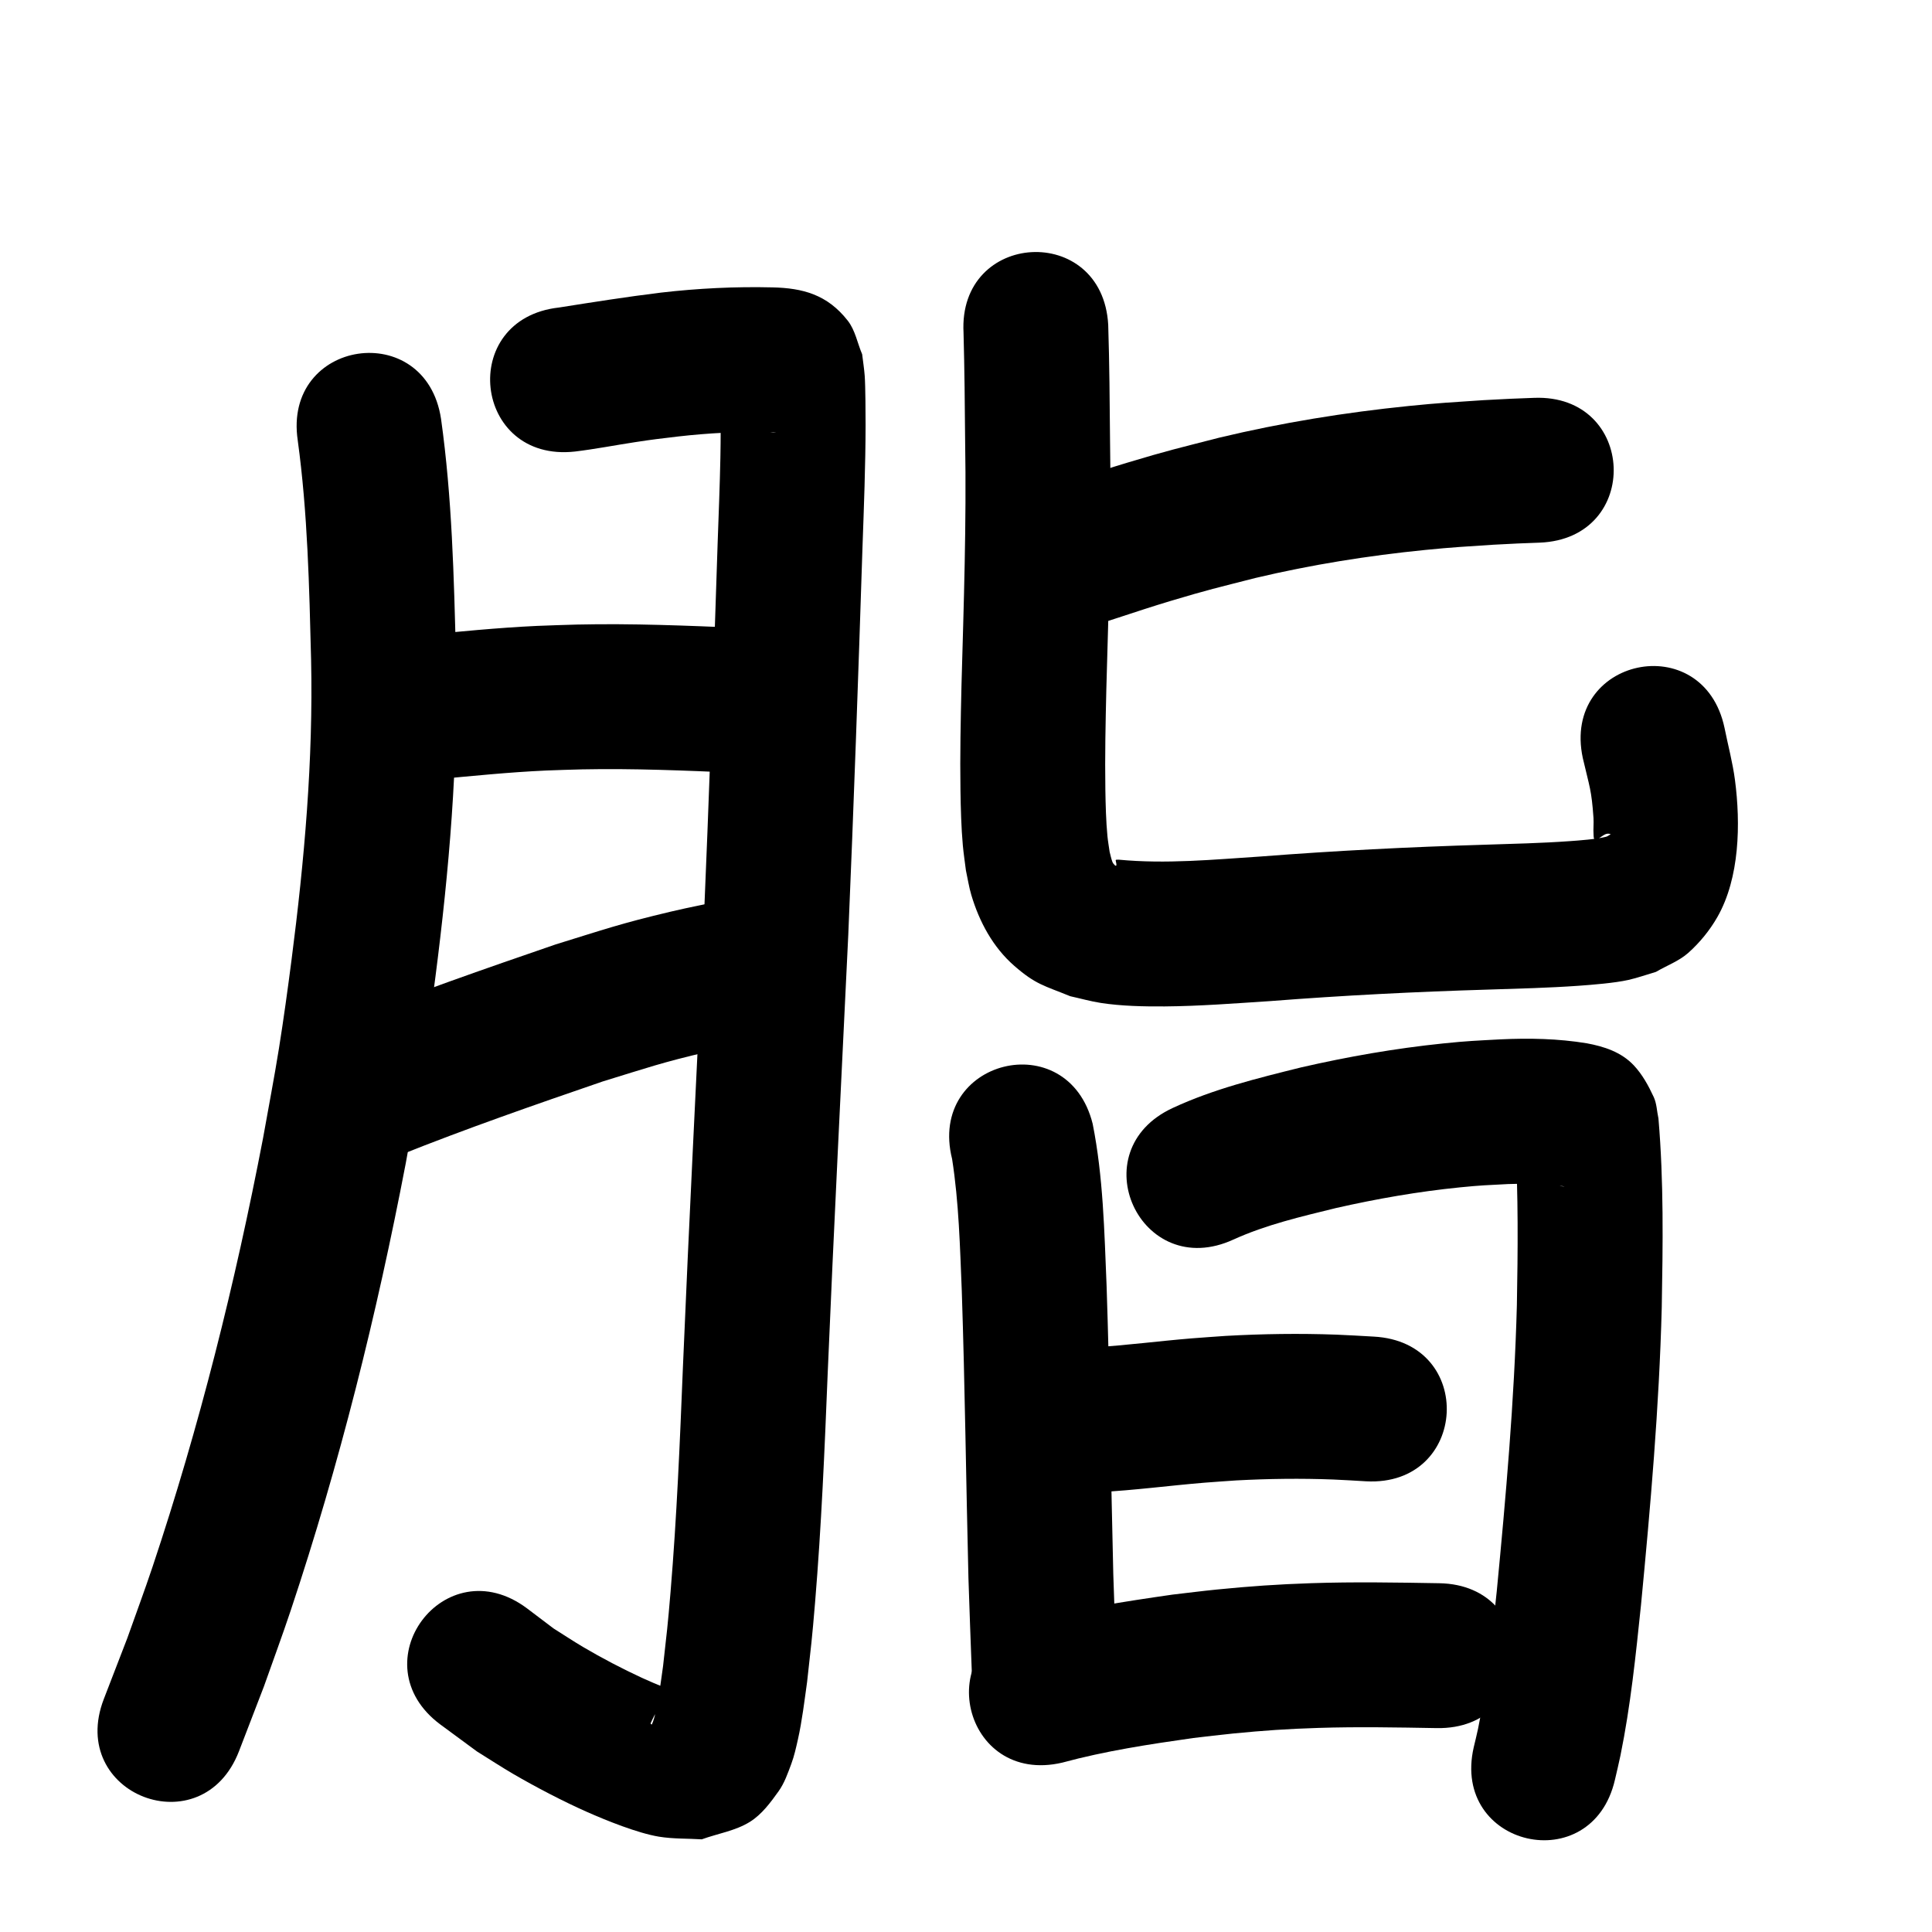 <?xml version="1.0" ?>
<svg xmlns="http://www.w3.org/2000/svg" width="1000" height="1000">
<path d="m 154.121,228.021 c 5.136,37.579 5.95,75.608 6.901,113.472 1.132,51.989 -3.468,103.863 -10.132,155.371 -1.978,15.288 -4.075,30.563 -6.507,45.786 -2.479,15.518 -5.482,30.947 -8.223,46.421 -14.423,75.063 -32.961,149.398 -57.207,221.918 -4.148,12.408 -8.728,24.668 -13.092,37.001 -4.043,10.478 -8.086,20.955 -12.13,31.433 -19.071,49.485 50.912,76.456 69.983,26.97 v 0 c 4.288,-11.141 8.576,-22.282 12.865,-33.424 4.627,-13.121 9.479,-26.164 13.882,-39.362 25.24,-75.654 44.551,-153.191 59.555,-231.489 2.875,-16.312 6.021,-32.579 8.624,-48.936 2.524,-15.861 4.705,-31.776 6.754,-47.705 7.075,-54.997 11.824,-110.387 10.604,-165.888 -1.049,-40.959 -2.013,-82.086 -7.71,-122.72 -7.884,-52.444 -82.051,-41.294 -74.167,11.15 z"/>
<path d="m 297.586,233.717 c 10.428,-1.256 20.743,-3.271 31.122,-4.854 10.297,-1.57 11.856,-1.673 22.431,-2.953 15.554,-1.759 31.193,-2.609 46.84,-2.184 0.943,0.042 1.886,0.083 2.829,0.125 0.27,0.036 1.081,0.092 0.809,0.11 -7.967,0.513 -18.54,-8.308 -22.425,-12.453 -2.901,-3.096 -4.008,-7.48 -6.011,-11.22 -0.117,0.161 -0.346,0.284 -0.352,0.483 -0.073,2.407 0.096,4.814 0.12,7.222 0.1,10.21 0.12,18.571 -0.083,28.956 -0.266,13.612 -0.933,30.562 -1.411,43.961 -2.154,66.628 -4.499,133.245 -7.329,199.848 -3.612,75.676 -7.478,151.336 -10.658,227.032 -1.558,38.655 -3.161,77.323 -6.37,115.883 -1.538,18.479 -1.943,21.101 -3.894,38.644 -1.092,7.665 -2.158,16.665 -3.952,24.334 -0.466,1.993 -0.967,4.006 -1.835,5.858 -0.121,0.258 -0.774,-0.293 -0.653,-0.551 1.218,-2.6 2.352,-5.386 4.384,-7.415 2.704,-2.7 6.323,-4.291 9.485,-6.437 0.41,-0.555 1.791,-1.262 1.23,-1.664 -2.15,-1.542 -4.984,-1.785 -7.434,-2.784 -4.059,-1.654 -8.112,-3.332 -12.09,-5.172 -10.245,-4.739 -20.745,-10.225 -30.451,-15.952 -5.201,-3.069 -10.232,-6.42 -15.347,-9.63 -4.609,-3.487 -9.218,-6.974 -13.827,-10.461 -42.53,-31.681 -87.334,28.465 -44.804,60.147 v 0 c 6.321,4.655 12.641,9.31 18.962,13.965 6.284,3.895 12.467,7.96 18.853,11.685 11.453,6.681 25.774,14.153 37.943,19.55 10.057,4.461 26.389,11.06 37.404,12.872 7.303,1.201 14.774,0.919 22.161,1.379 8.314,-3.024 17.442,-4.378 24.941,-9.071 6.124,-3.833 10.621,-9.935 14.82,-15.815 3.019,-4.228 4.75,-9.267 6.565,-14.134 1.529,-4.1 2.471,-8.403 3.433,-12.672 2.151,-9.542 3.408,-20.146 4.756,-29.767 2.07,-18.731 2.514,-21.662 4.139,-41.266 3.264,-39.392 4.933,-78.89 6.517,-118.378 3.179,-75.684 7.049,-151.332 10.656,-226.996 2.837,-66.775 5.19,-133.564 7.349,-200.363 0.753,-21.185 1.571,-42.357 1.613,-63.559 0.009,-4.598 -0.062,-20.216 -0.45,-25.469 -0.276,-3.744 -0.882,-7.456 -1.323,-11.184 -2.478,-5.786 -3.56,-12.396 -7.433,-17.358 -10.612,-13.596 -23.394,-16.898 -38.934,-17.257 -19.31,-0.465 -38.615,0.485 -57.806,2.71 -17.651,2.161 -35.192,4.933 -52.752,7.713 -52.71,5.844 -44.446,80.387 8.264,74.543 z"/>
<path d="m 225.609,403.398 c 18.951,-1.78 37.899,-3.699 56.921,-4.573 6.238,-0.286 12.483,-0.4 18.724,-0.599 26.578,-0.542 53.142,0.6 79.687,1.741 52.984,2.272 56.197,-72.66 3.212,-74.931 v 0 c -28.435,-1.216 -56.891,-2.405 -85.361,-1.769 -6.956,0.234 -13.916,0.375 -20.868,0.701 -20.348,0.954 -40.622,2.985 -60.893,4.923 -52.685,6.065 -44.107,80.573 8.578,74.508 z"/>
<path d="m 206.631,598.039 c 34.694,-13.887 70.016,-26.148 105.351,-38.285 23.205,-7.121 30.379,-9.75 54.052,-15.301 8.87,-2.08 17.837,-3.725 26.755,-5.588 51.896,-10.924 36.447,-84.316 -15.449,-73.392 v 0 c -10.082,2.137 -20.218,4.033 -30.246,6.411 -26.048,6.176 -34.091,9.11 -59.482,16.94 -36.824,12.655 -73.635,25.438 -109.773,39.961 -48.97,20.358 -20.179,89.612 28.791,69.254 z"/>
<path d="m 551.12,328.414 c 18.425,-5.339 36.473,-11.873 54.844,-17.384 19.583,-5.874 23.904,-6.76 43.916,-11.886 28.876,-6.846 58.227,-11.539 87.748,-14.486 14.305,-1.428 21.267,-1.779 35.275,-2.704 17.016,-0.86 9.013,-0.512 24.01,-1.082 52.994,-2.028 50.126,-76.973 -2.868,-74.945 v 0 c -16.328,0.629 -7.622,0.246 -26.117,1.192 -15.413,1.031 -22.985,1.417 -38.763,3.018 -32.955,3.344 -65.715,8.651 -97.939,16.364 -22.225,5.721 -26.115,6.481 -47.863,13.016 -18.004,5.409 -35.697,11.795 -53.75,17.047 -50.806,15.208 -29.299,87.058 21.507,71.85 z"/>
<path d="m 498.725,172.306 c 0.51,18.849 0.676,37.704 0.833,56.558 0.717,41.927 -0.722,83.837 -1.891,125.74 -0.429,18.16 -0.805,36.328 -0.535,54.494 0.131,8.82 0.417,19.662 1.231,28.511 0.397,4.32 1.062,8.611 1.593,12.917 0.932,4.242 1.557,8.563 2.797,12.725 4.128,13.852 11.173,27.011 22.207,36.64 11.214,9.787 15.462,10.221 28.991,15.749 5.262,1.156 10.464,2.638 15.787,3.468 10.483,1.634 22.524,1.897 33.093,1.813 18.216,-0.145 36.432,-1.58 54.6,-2.757 37.596,-2.932 75.25,-4.834 112.94,-5.958 15.572,-0.501 31.155,-0.87 46.7,-1.975 7.106,-0.505 18.757,-1.438 25.777,-3.019 4.837,-1.089 9.517,-2.782 14.276,-4.173 5.59,-3.294 11.931,-5.56 16.771,-9.881 5.921,-5.286 11.066,-11.598 15.006,-18.487 11.604,-20.287 12.051,-48.463 9.123,-70.865 -1.194,-9.136 -3.617,-18.069 -5.425,-27.103 -11.034,-51.873 -84.392,-36.269 -73.359,15.604 v 0 c 3.566,15.343 4.514,16.377 5.543,31.016 0.202,2.877 -0.181,5.777 0.038,8.653 0.065,0.852 -0.049,2.412 0.805,2.432 2.828,0.069 4.834,-3.984 8.073,-2.615 -0.812,0.44 -1.542,1.09 -2.436,1.321 -4.926,1.276 -14.019,1.918 -18.555,2.245 -14.838,1.072 -29.715,1.393 -44.579,1.881 -38.562,1.157 -77.088,3.086 -115.555,6.082 -24.427,1.588 -49.079,3.989 -73.527,1.642 -0.53,0.086 -1.254,-0.161 -1.589,0.258 -0.081,0.101 1.182,4.067 -0.462,2.577 -0.533,-0.483 -0.987,-1.092 -1.246,-1.764 -0.639,-1.657 -0.944,-3.425 -1.415,-5.137 -0.375,-2.694 -0.861,-5.375 -1.126,-8.082 -0.735,-7.53 -0.963,-16.671 -1.078,-24.116 -0.27,-17.336 0.102,-34.673 0.507,-52.004 1.194,-42.809 2.644,-85.624 1.918,-128.457 -0.168,-20.035 -0.318,-40.075 -0.946,-60.102 -2.948,-52.951 -77.832,-48.781 -74.884,4.17 z"/>
<path d="m 492.807,599.879 c 3.533,22.619 4.074,45.627 5.017,68.464 1.642,49.477 2.214,98.98 3.44,148.468 0.497,16.433 1.178,32.86 1.764,49.29 1.889,52.999 76.841,50.329 74.952,-2.671 v 0 c -0.576,-16.159 -1.244,-32.315 -1.739,-48.477 -1.237,-49.907 -1.805,-99.829 -3.482,-149.724 -1.166,-27.892 -1.72,-56.122 -7.201,-83.579 -12.889,-51.443 -85.641,-33.214 -72.751,18.228 z"/>
<path d="m 638.473,641.568 c 16.839,-7.666 35.058,-11.872 52.953,-16.269 21.18,-4.809 42.614,-8.554 64.232,-10.722 11.03,-1.106 14.277,-1.157 24.951,-1.712 9.375,-0.217 18.87,-0.635 28.141,1.078 0.319,0.066 1.283,0.207 0.957,0.199 -1.368,-0.037 -2.76,-0.42 -3.961,-1.074 -3.864,-2.102 -8.121,-3.782 -11.288,-6.835 -6.94,-6.689 -7.668,-9.374 -10.167,-15.878 1.613,28.389 1.36,56.817 0.841,85.231 -1.326,49.475 -5.677,98.805 -10.414,148.05 -2.542,23.804 -4.807,47.708 -9.687,71.179 -0.664,3.195 -1.481,6.356 -2.222,9.534 -11.874,51.687 61.222,68.479 73.096,16.792 v 0 c 0.948,-4.172 1.988,-8.325 2.844,-12.517 5.242,-25.676 7.912,-51.775 10.624,-77.81 4.917,-51.182 9.411,-102.454 10.746,-153.876 0.581,-32.664 1.075,-65.434 -1.706,-98.018 -0.82,-3.712 -0.861,-7.688 -2.46,-11.137 -2.707,-5.837 -5.874,-11.649 -10.279,-16.339 -6.524,-6.948 -15.476,-9.796 -24.377,-11.444 -14.776,-2.427 -29.755,-2.742 -44.701,-2.028 -12.725,0.698 -16.58,0.768 -29.685,2.116 -24.73,2.545 -49.255,6.838 -73.479,12.4 -22.482,5.583 -45.237,11.149 -66.331,20.955 -48.171,22.183 -16.8,90.307 31.371,68.124 z"/>
<path d="m 568.812,772.319 c 18.315,-0.915 36.504,-3.401 54.774,-4.891 5.418,-0.442 10.845,-0.777 16.267,-1.165 16.742,-0.897 33.527,-1.113 50.283,-0.469 5.652,0.217 11.295,0.617 16.943,0.926 52.957,2.83 56.96,-72.063 4.002,-74.893 v 0 c -6.468,-0.339 -12.932,-0.781 -19.405,-1.017 -19.068,-0.693 -38.168,-0.413 -57.217,0.648 -5.92,0.429 -11.845,0.804 -17.761,1.288 -16.867,1.381 -33.662,3.615 -50.558,4.622 -52.999,1.889 -50.328,76.841 2.671,74.952 z"/>
<path d="m 549.876,912.318 c 22.179,-6.022 44.943,-9.48 67.661,-12.711 6.929,-0.784 13.847,-1.672 20.787,-2.352 15.876,-1.555 28.086,-2.386 44.026,-2.891 20.432,-0.648 40.877,-0.259 61.309,0.098 53.025,0.916 54.321,-74.072 1.296,-74.989 v 0 c -22.084,-0.378 -44.175,-0.763 -66.258,-0.02 -17.532,0.59 -31.424,1.551 -48.861,3.284 -7.654,0.761 -15.284,1.751 -22.926,2.627 -24.898,3.584 -49.851,7.382 -74.176,13.939 -51.629,12.121 -34.487,85.136 17.142,73.015 z"/>
</svg>
